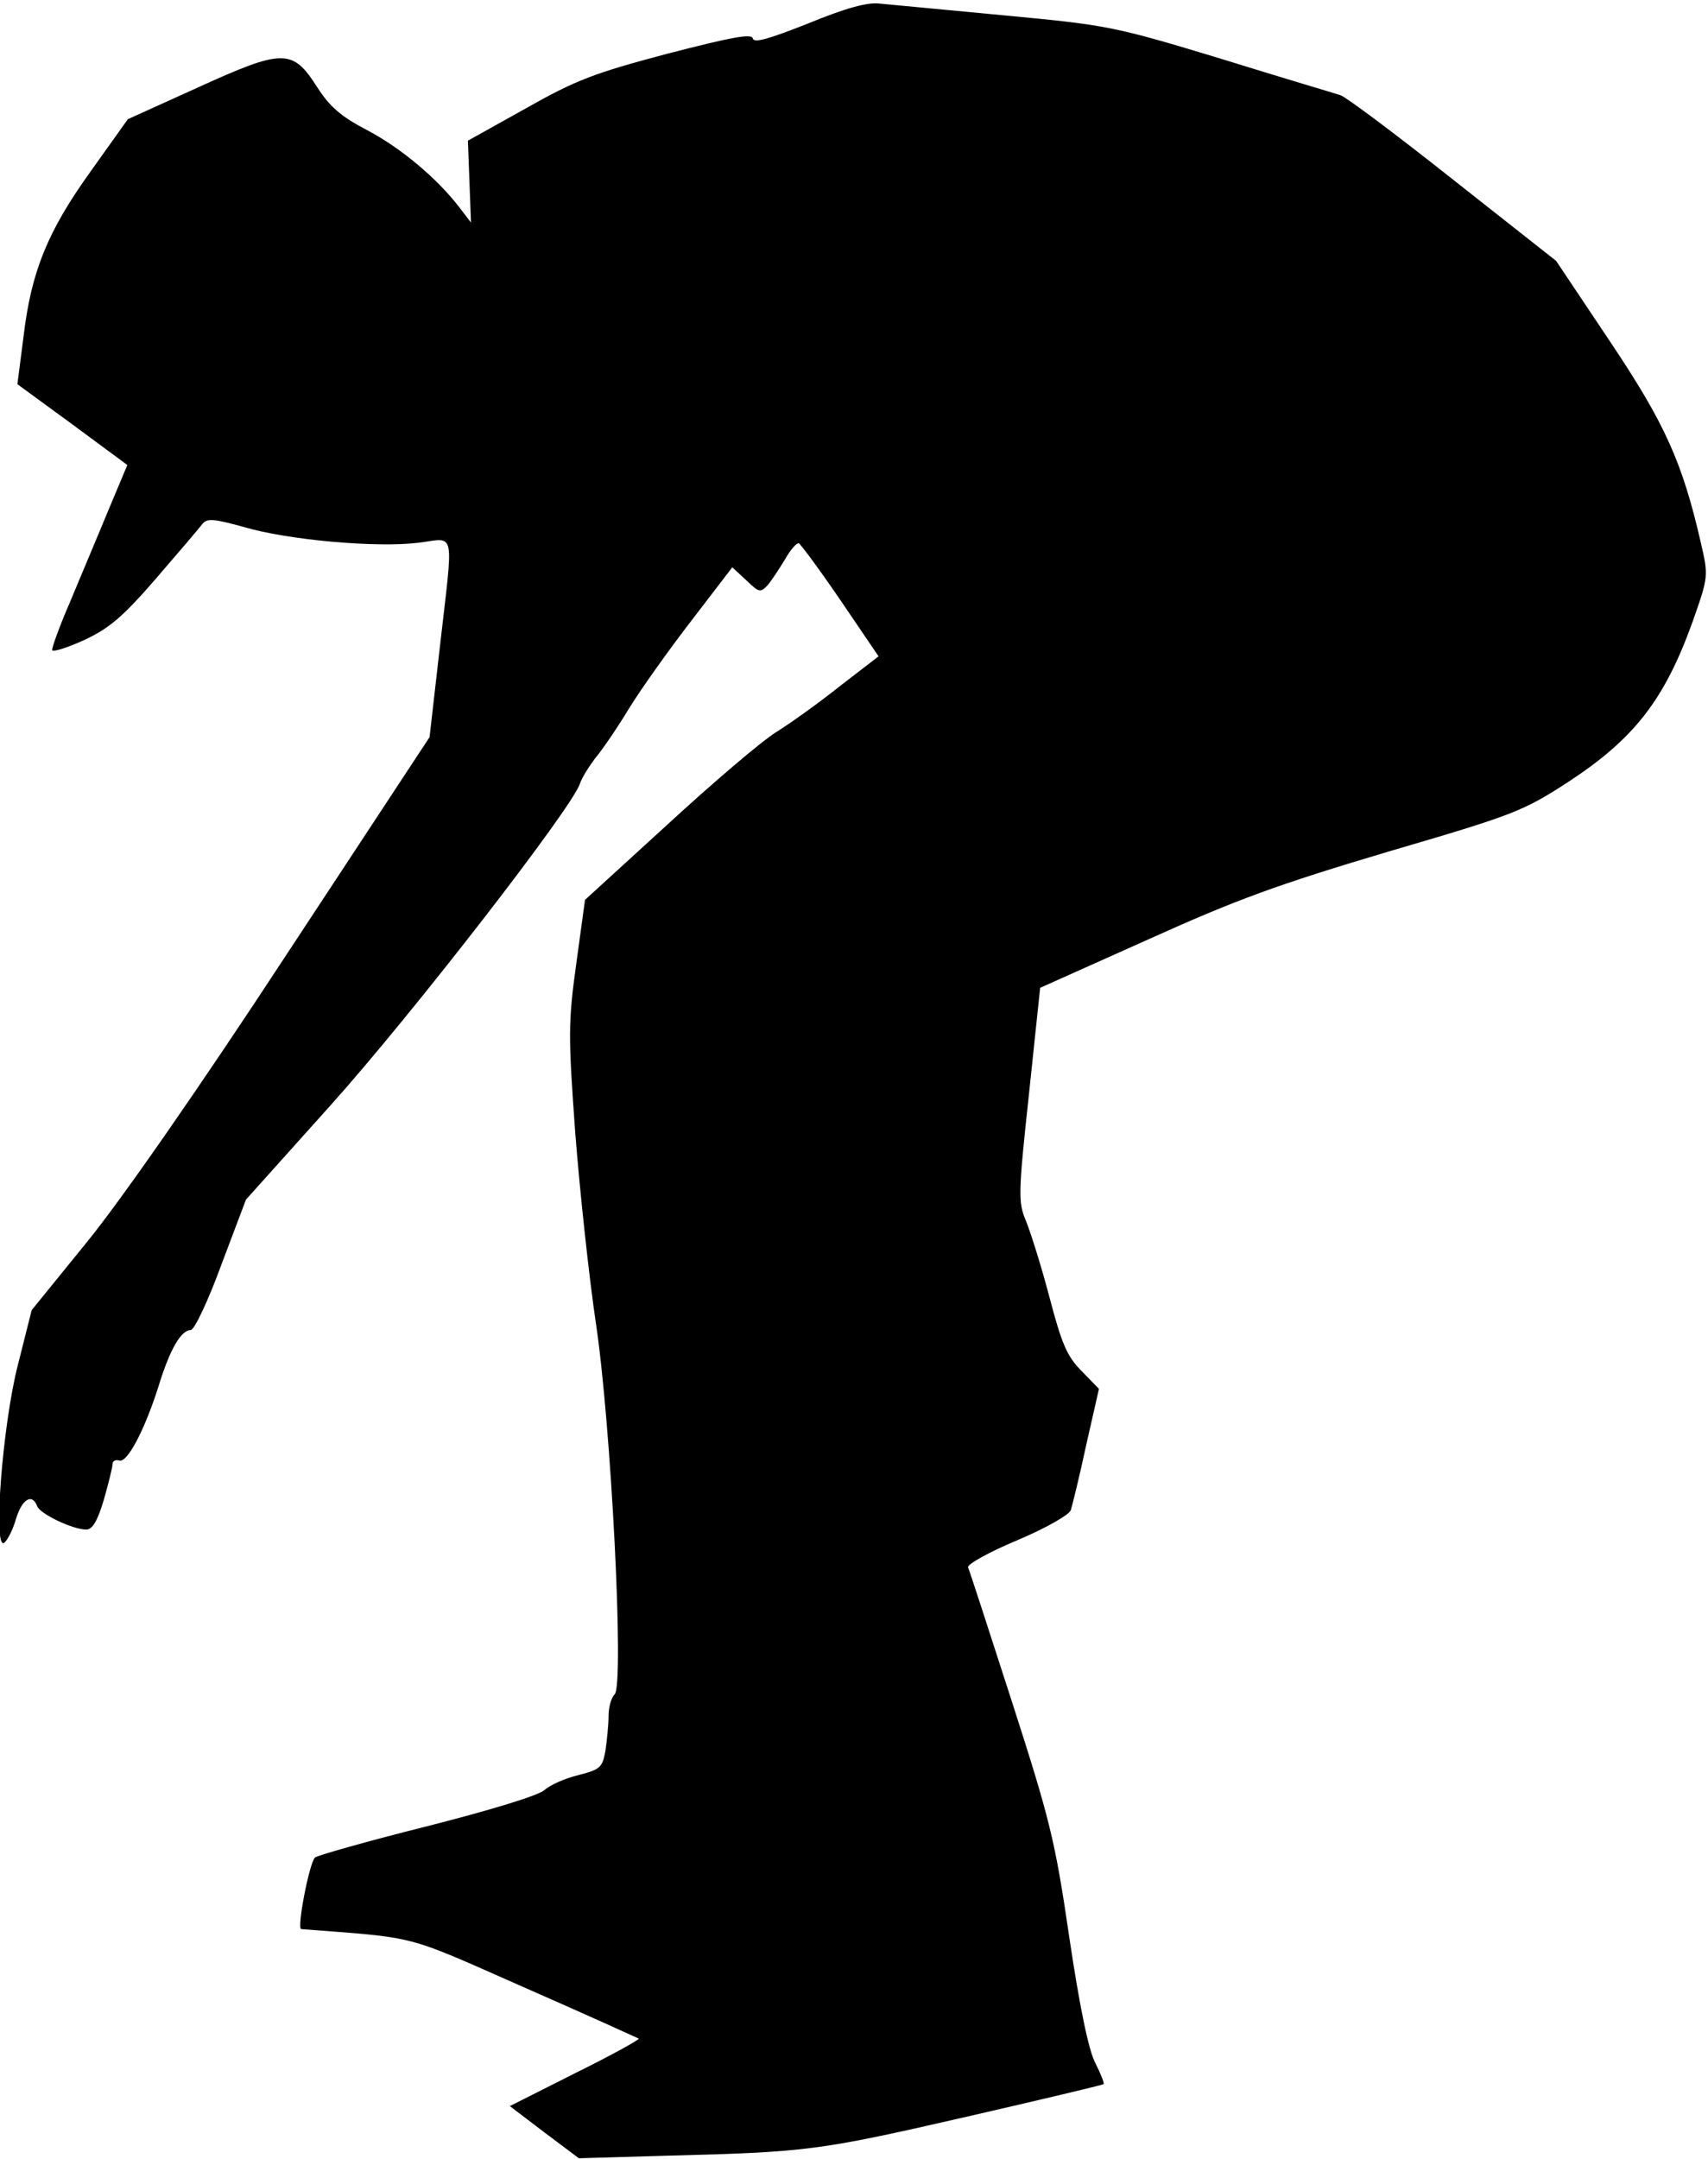 <?xml version="1.0" standalone="no"?>
<!DOCTYPE svg PUBLIC "-//W3C//DTD SVG 20010904//EN"
 "http://www.w3.org/TR/2001/REC-SVG-20010904/DTD/svg10.dtd">
<svg version="1.0" xmlns="http://www.w3.org/2000/svg"
 width="334pt" height="422pt" viewBox="0 0 334 422"
 preserveAspectRatio="xMidYMid meet">
<g transform="translate(0,422) scale(0.1,-0.1)"
fill="#000000" stroke="none">
<path fill="#000000" stroke="none" d="M1580 4174 c-76 -30 -106 -39 -108 -29
-2 10 -43 2 -167 -30 -143 -38 -178 -51 -277 -107 l-113 -63 3 -80 3 -80 -23
30 c-43 56 -113 115 -179 150 -52 27 -74 46 -99 85 -48 75 -66 75 -233 -1
l-137 -62 -72 -101 c-85 -118 -117 -197 -132 -324 l-12 -93 108 -79 107 -79
-39 -93 c-21 -51 -55 -131 -74 -177 -20 -46 -35 -88 -34 -92 2 -4 30 5 63 20
49 23 75 45 140 120 44 51 85 99 91 107 9 11 22 10 80 -6 88 -26 261 -41 342
-31 74 9 69 32 42 -205 l-20 -175 -281 -427 c-171 -261 -323 -479 -389 -560
l-108 -133 -27 -107 c-30 -117 -49 -362 -27 -348 6 4 17 25 23 46 12 40 32 52
42 25 7 -15 69 -45 96 -45 12 0 22 18 34 58 9 32 17 63 17 70 0 6 6 9 13 7 15
-6 49 57 77 145 22 72 44 110 63 110 7 0 34 57 60 128 l48 127 166 185 c158
176 472 581 487 628 4 12 18 34 30 50 13 15 43 59 66 97 24 39 79 116 123 173
l79 103 27 -25 c26 -25 28 -25 43 -9 8 10 23 33 34 51 10 18 22 31 26 30 4 -2
41 -52 82 -112 l74 -109 -74 -57 c-40 -32 -97 -73 -126 -91 -29 -18 -125 -100
-213 -181 l-161 -147 -17 -124 c-16 -116 -16 -140 -2 -333 9 -115 27 -281 40
-369 30 -198 56 -708 37 -727 -7 -7 -12 -26 -12 -43 0 -16 -3 -46 -6 -67 -6
-33 -10 -37 -53 -48 -25 -6 -55 -19 -66 -29 -12 -11 -108 -40 -230 -71 -116
-29 -214 -57 -219 -61 -11 -10 -36 -139 -27 -140 232 -18 198 -9 436 -114 121
-53 222 -99 224 -100 2 -2 -54 -33 -125 -68 l-127 -64 67 -51 68 -51 171 5
c276 7 298 10 582 75 148 34 271 63 273 65 2 1 -5 19 -16 41 -13 24 -31 111
-51 246 -28 191 -38 230 -112 460 -45 139 -83 257 -86 263 -2 6 41 30 96 53
57 24 102 50 105 59 3 10 17 66 30 127 l25 110 -34 35 c-29 29 -39 54 -63 145
-16 61 -37 127 -46 149 -15 36 -15 52 6 246 l22 209 210 94 c175 79 255 108
470 172 246 72 264 79 352 136 130 85 189 161 244 314 31 88 31 89 16 154 -36
157 -70 233 -178 394 l-105 157 -203 160 c-111 88 -210 162 -219 164 -9 3
-114 34 -233 71 -211 64 -223 66 -425 85 -114 11 -224 21 -243 23 -24 3 -67
-9 -140 -39z"/>
</g>
</svg>
